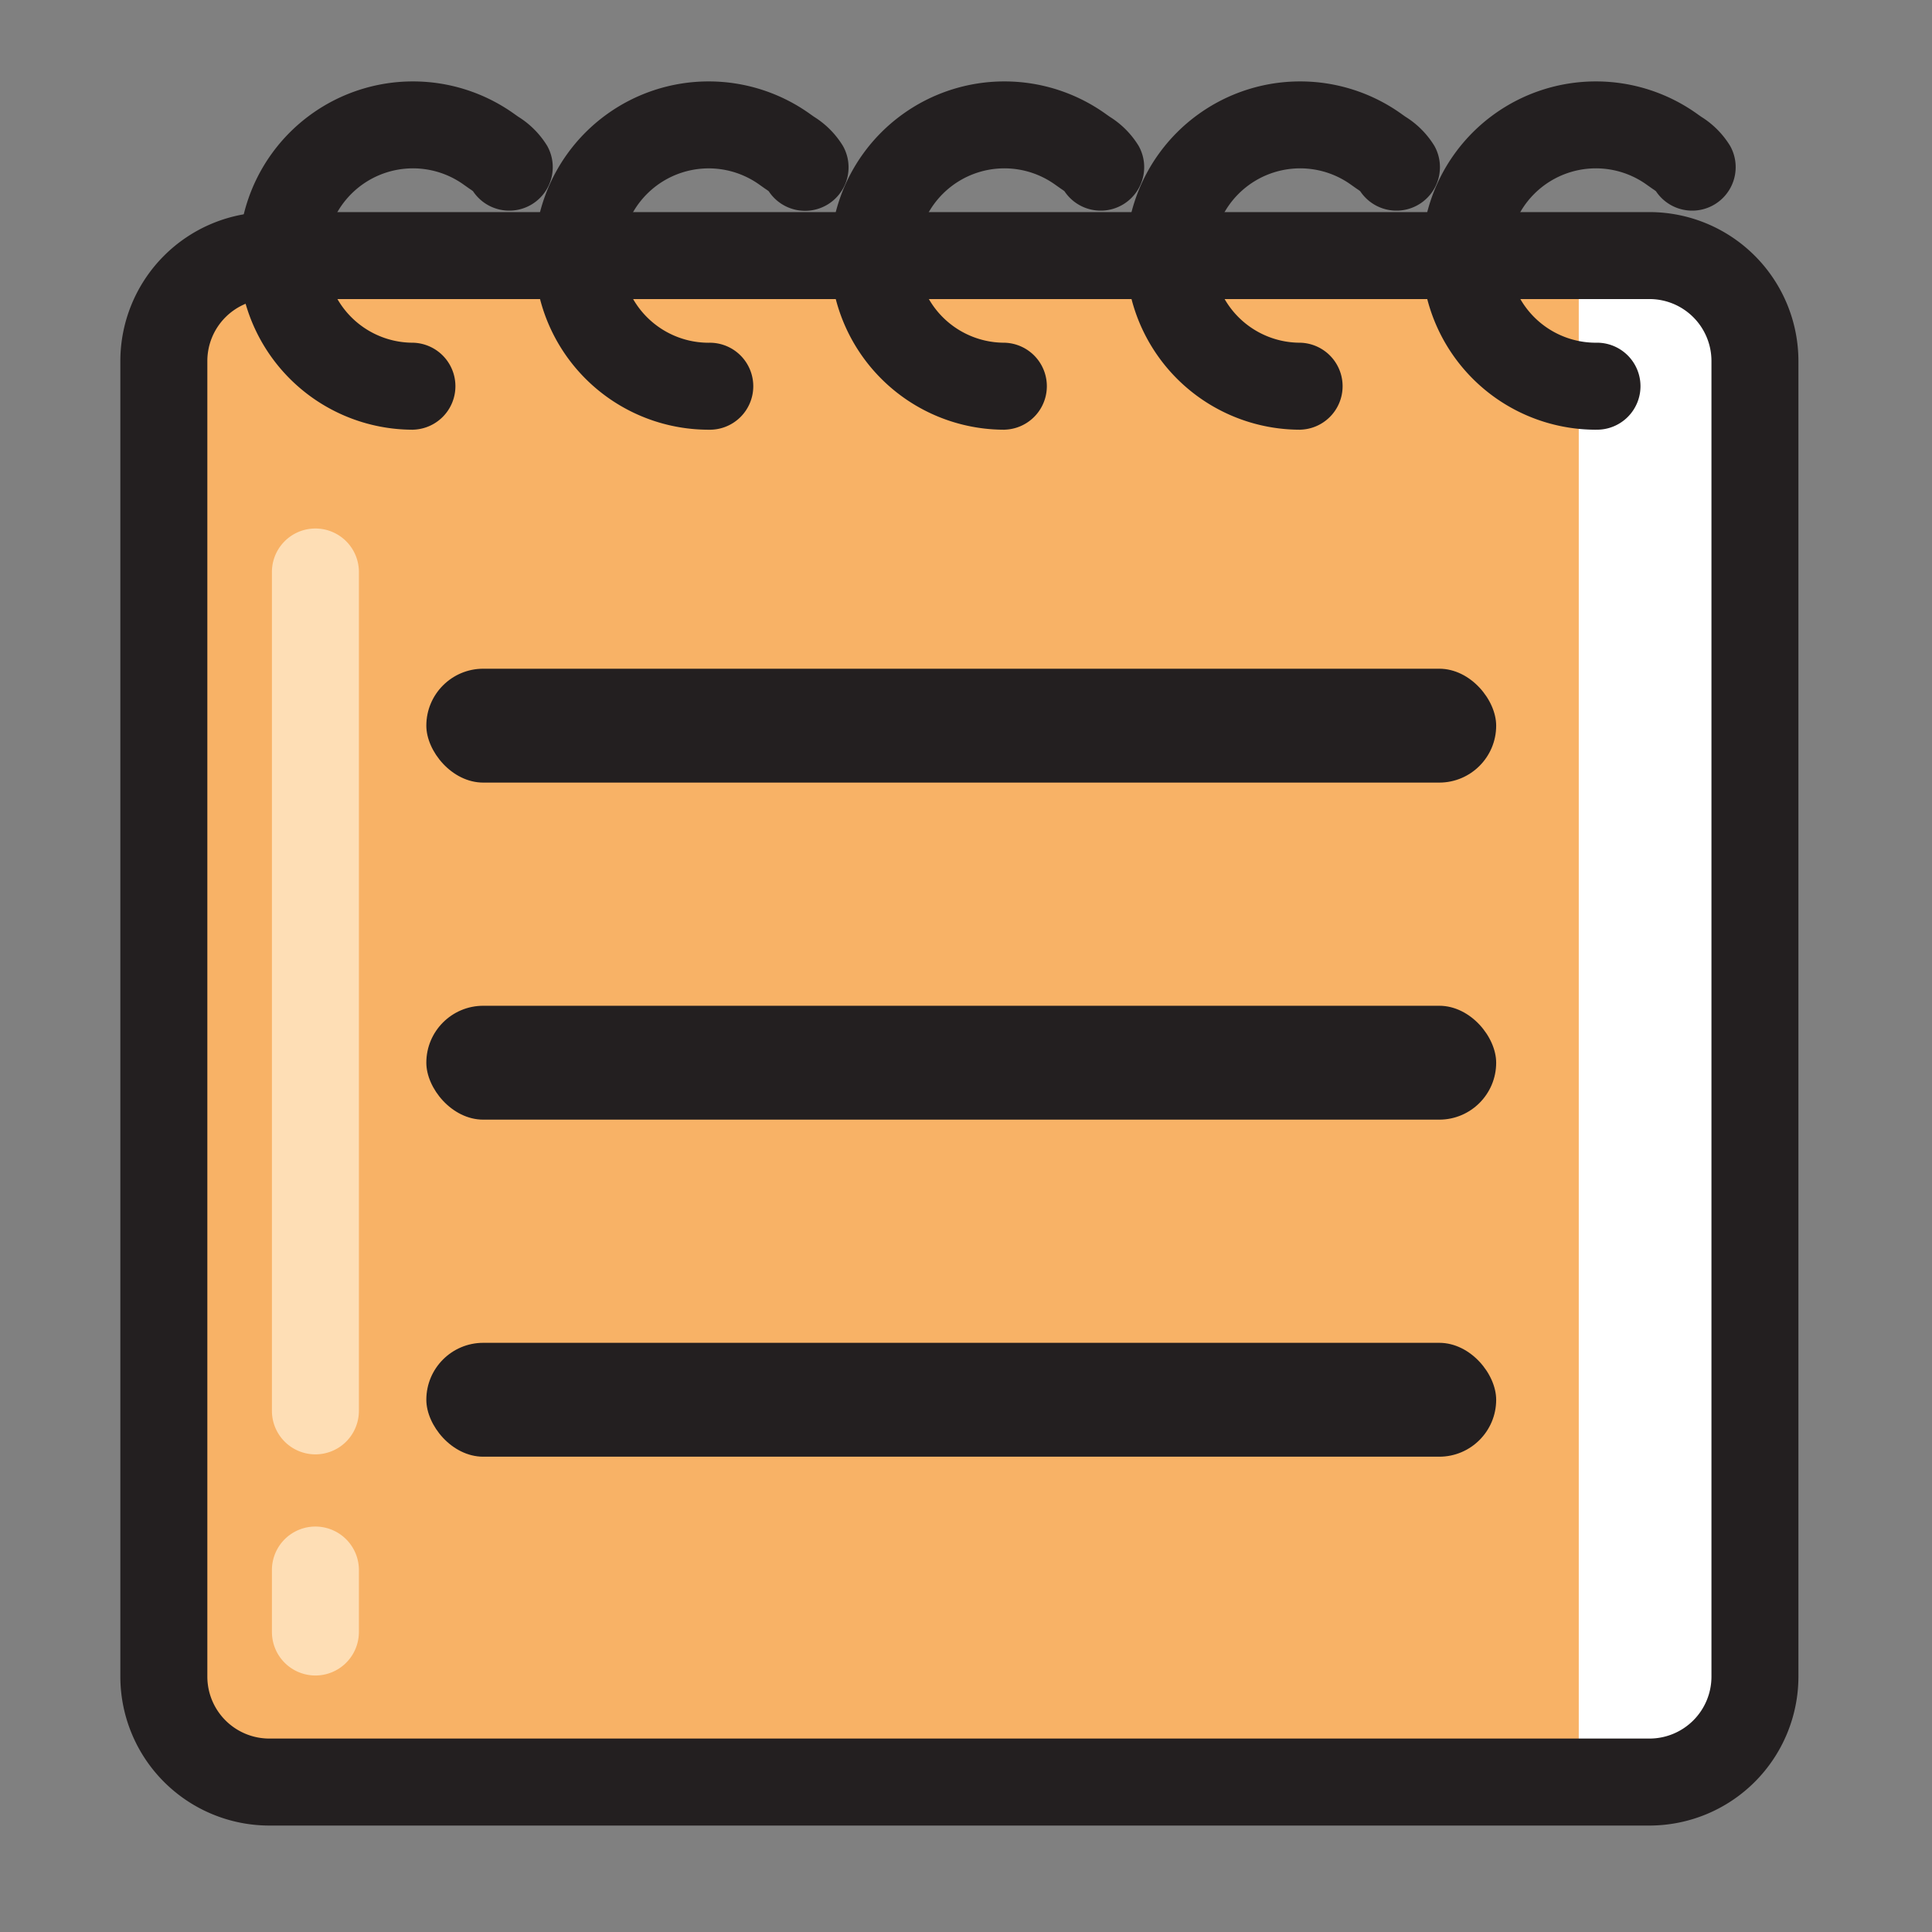 <svg xmlns="http://www.w3.org/2000/svg" width="1in" height="1in" viewBox="0 0 72 72"><rect x="0" y="0" width="72" height="72" fill="#808080" stroke="none"/><title>Icons</title><g id="Faculty_-_Schedule" data-name="Faculty - Schedule"><polygon points="51.909 9.524 51.909 65.54 64.687 65.54 64.687 10.605 51.909 9.524" fill="#fff"/><rect x="7.334" y="10.605" width="51.502" height="55.808" fill="#f8b266"/><path d="M11.755,54.2a1.621,1.621,0,0,1-1.621-1.621V21.357a1.621,1.621,0,1,1,3.241,0V52.58A1.621,1.621,0,0,1,11.755,54.2Z" fill="#fedeb5"/><path d="M11.755,62.441a1.621,1.621,0,0,1-1.621-1.621V58.471a1.621,1.621,0,0,1,3.241,0v2.35A1.621,1.621,0,0,1,11.755,62.441Z" fill="#fedeb5"/><path d="M61.474,68.033H10.034a5.555,5.555,0,0,1-5.549-5.549V13.453a5.555,5.555,0,0,1,5.549-5.549H61.474A5.555,5.555,0,0,1,67.022,13.453V62.484A5.555,5.555,0,0,1,61.474,68.033ZM10.034,11.145a2.31,2.31,0,0,0-2.307,2.308V62.484a2.31,2.31,0,0,0,2.307,2.307H61.474a2.31,2.31,0,0,0,2.307-2.307V13.453a2.31,2.31,0,0,0-2.307-2.308Z" fill="#231f20"/><path d="M15.39,16.014a6.49,6.49,0,1,1,3.807-11.746l.118.083a3.315,3.315,0,0,1,1.079,1.088,1.621,1.621,0,0,1-2.765,1.688c-.051-.042-.109-.077-.164-.116l-.17-.12a3.249,3.249,0,1,0-1.904,5.881,1.621,1.621,0,0,1,0,3.241Z" fill="#231f20"/><path d="M26.41,16.014a6.49,6.49,0,1,1,3.807-11.746l.118.083a3.315,3.315,0,0,1,1.079,1.088A1.621,1.621,0,0,1,28.649,7.128c-.051-.042-.109-.077-.164-.116l-.17-.12a3.249,3.249,0,1,0-1.904,5.881,1.621,1.621,0,1,1,0,3.241Z" fill="#231f20"/><path d="M37.431,16.014a6.49,6.49,0,1,1,3.807-11.746l.118.083a3.315,3.315,0,0,1,1.079,1.088,1.621,1.621,0,0,1-2.765,1.688c-.051-.042-.109-.077-.164-.116l-.17-.12a3.249,3.249,0,1,0-1.904,5.881,1.621,1.621,0,0,1,0,3.241Z" fill="#231f20"/><path d="M48.452,16.014A6.49,6.49,0,1,1,52.26,4.268l.118.083a3.315,3.315,0,0,1,1.079,1.088,1.621,1.621,0,0,1-2.765,1.688c-.051-.042-.109-.077-.164-.116l-.17-.12a3.249,3.249,0,1,0-1.904,5.881,1.621,1.621,0,0,1,0,3.241Z" fill="#231f20"/><path d="M59.474,16.014A6.49,6.49,0,1,1,63.281,4.268l.118.083a3.315,3.315,0,0,1,1.079,1.088,1.621,1.621,0,0,1-2.765,1.688c-.051-.042-.109-.077-.164-.116l-.17-.12a3.249,3.249,0,1,0-1.904,5.881,1.621,1.621,0,1,1,0,3.241Z" fill="#231f20"/><rect x="15.888" y="24.921" width="39.87" height="4.244" rx="2.122" ry="2.122" fill="#231f20"/><rect x="15.888" y="37.482" width="39.87" height="4.244" rx="2.122" ry="2.122" fill="#231f20"/><rect x="15.888" y="50.043" width="39.87" height="4.244" rx="2.122" ry="2.122" fill="#231f20"/></g></svg>